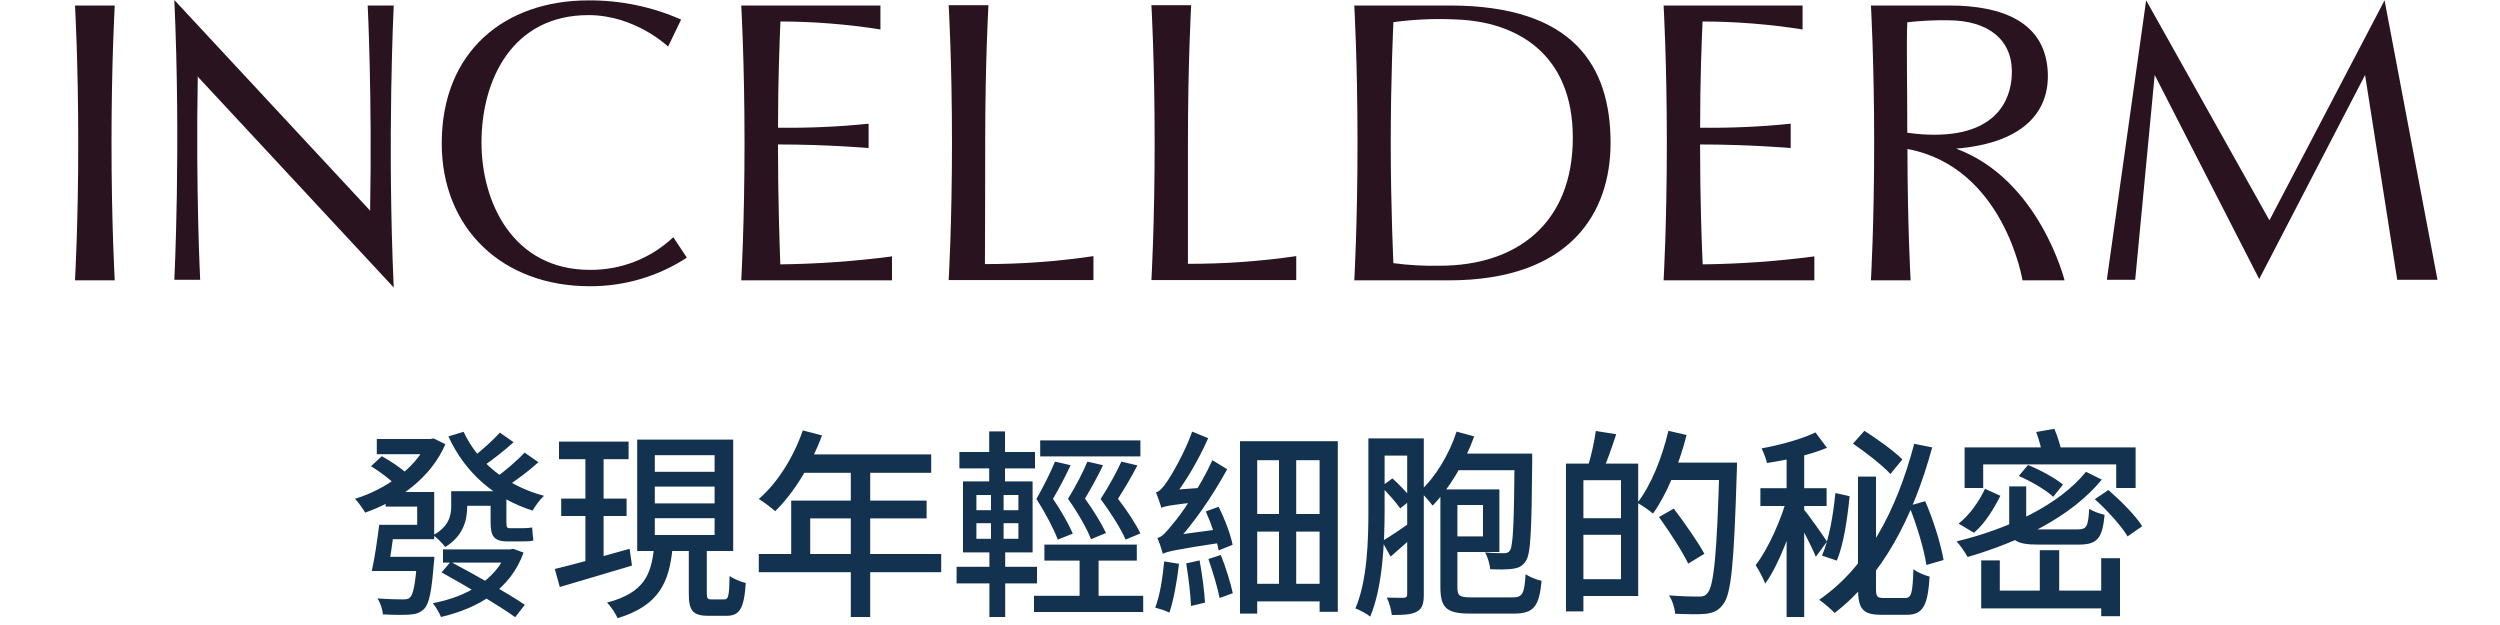 <svg width="200" height="50" viewBox="0 0 200 50" fill="none" xmlns="http://www.w3.org/2000/svg">
<path d="M47.181 21.588C41.056 21.588 38.519 16.219 38.519 11.399C38.519 6.385 40.985 1.209 47.078 1.209C50.83 1.209 53.448 3.725 53.448 3.725L54.489 1.566C52.158 0.538 49.631 0.014 47.078 0.031C40.378 0.031 35.339 4.112 35.339 11.465C35.339 18.286 40.194 22.899 47.181 22.899C49.943 22.91 52.646 22.115 54.949 20.612L53.863 18.976C52.071 20.677 49.67 21.615 47.181 21.588Z" fill="#29131F"/>
<path d="M115.967 0.44H108.342C108.342 0.44 108.601 4.908 108.601 11.434C108.601 17.96 108.342 22.428 108.342 22.428H115.891C125.665 22.428 128.845 16.993 128.845 11.434C128.845 5.321 125.928 0.44 115.967 0.44ZM115.176 21.258C113.938 21.286 112.7 21.216 111.473 21.052C111.473 21.052 111.259 16.654 111.259 11.412C111.259 6.17 111.473 1.772 111.473 1.772C113.157 1.544 114.859 1.473 116.556 1.561C121.269 1.741 125.825 4.239 125.825 11.012C125.825 17.885 121.332 21.258 115.176 21.258Z" fill="#29131F"/>
<path d="M190.765 0.026L181.555 17.626L171.692 0.026L168.547 22.384H170.816L172.375 5.998L180.737 22.323L189.206 5.998L191.779 22.384H195L190.765 0.026Z" fill="#29131F"/>
<path d="M6 0.44C6 0.44 6.259 4.908 6.259 11.434C6.259 17.96 6 22.428 6 22.428H9.18C9.18 22.428 8.921 17.96 8.921 11.434C8.921 4.908 9.18 0.44 9.18 0.44H6Z" fill="#29131F"/>
<path d="M95.035 11.412C95.035 4.908 95.294 0.418 95.294 0.418H92.113C92.113 0.418 92.372 4.886 92.372 11.412C92.372 17.938 92.113 22.406 92.113 22.406H103.7V20.489C100.832 20.907 97.935 21.113 95.035 21.105C95.035 19.332 95.035 15.845 95.035 11.412Z" fill="#29131F"/>
<path d="M78.816 11.412C78.816 4.908 79.075 0.418 79.075 0.418H75.894C75.894 0.418 76.158 4.886 76.158 11.412C76.158 17.938 75.894 22.406 75.894 22.406H87.477V20.489C84.603 20.916 81.7 21.129 78.794 21.127C78.802 19.332 78.816 15.845 78.816 11.412Z" fill="#29131F"/>
<path d="M156.49 11.891C162.204 11.412 164.084 8.659 163.803 5.488C163.477 1.843 160.332 0.44 155.928 0.44H149.674C149.674 0.44 149.933 4.908 149.933 11.434C149.933 17.96 149.674 22.428 149.674 22.428H152.85C152.85 22.428 152.604 18.167 152.595 11.918C160.332 13.369 161.802 22.428 161.802 22.428H165.165C165.165 22.428 163.159 14.358 156.49 11.891ZM152.582 10.616C152.582 6.61 152.51 3.461 152.582 1.781C153.691 1.657 154.807 1.604 155.923 1.623C159.019 1.649 160.989 3.144 160.948 5.805C160.948 7.348 160.256 10.779 154.753 10.779C154.026 10.778 153.3 10.723 152.582 10.616Z" fill="#29131F"/>
<path d="M15.864 6.179L31.498 23C30.966 11.236 31.498 0.44 31.498 0.44H29.416C29.416 0.44 29.778 7.709 29.608 16.909L29.581 16.821L13.947 0C14.479 11.764 13.947 22.384 13.947 22.384H16.015C16.015 22.384 15.654 15.291 15.823 6.091L15.864 6.179Z" fill="#29131F"/>
<path d="M62.238 11.557C66.205 11.557 69.488 11.843 69.488 11.843V9.895C67.081 10.143 64.662 10.25 62.242 10.216C62.242 6.355 62.368 3.329 62.435 1.719C65.114 1.725 67.789 1.938 70.435 2.357V0.44H59.299C59.299 0.44 59.562 4.908 59.562 11.434C59.562 17.96 59.299 22.428 59.299 22.428H71.359V20.511C68.397 20.901 65.414 21.114 62.426 21.148C62.359 19.35 62.242 15.92 62.238 11.557Z" fill="#29131F"/>
<path d="M136.005 11.557C139.976 11.557 143.255 11.843 143.255 11.843V9.895C140.848 10.143 138.429 10.25 136.009 10.216C136.009 6.355 136.134 3.329 136.206 1.719C138.885 1.725 141.56 1.938 144.206 2.357V0.44H133.088C133.088 0.44 133.347 4.908 133.347 11.434C133.347 17.96 133.088 22.428 133.088 22.428H145.149V20.511C142.187 20.901 139.203 21.114 136.215 21.148C136.13 19.35 136.009 15.92 136.005 11.557Z" fill="#29131F"/>
<path d="M36.656 39.296H39.936V40.464H36.656V39.296ZM35.44 43.952H40.864V45.008H35.44V43.952ZM30.144 35.12H34.592V36.336H30.144V35.12ZM34.192 35.12H34.448L34.688 35.072L35.632 35.536C34.448 38.272 31.856 40.08 29.216 41.008C29.024 40.688 28.656 40.16 28.4 39.904C30.8 39.168 33.264 37.472 34.192 35.36V35.12ZM37.088 34.544C38.208 36.976 40.544 38.88 43.52 39.664C43.2 39.952 42.816 40.48 42.608 40.848C39.52 39.872 37.168 37.76 35.872 34.912L37.088 34.544ZM39.984 34.608L41.088 35.376C40.32 36.08 39.376 36.8 38.656 37.296L37.776 36.608C38.464 36.096 39.44 35.232 39.984 34.608ZM41.968 36.208L43.072 36.976C42.304 37.68 41.328 38.4 40.592 38.88L39.68 38.192C40.4 37.68 41.408 36.816 41.968 36.208ZM30.848 39.36H34.736V43.136H33.376V40.528H30.848V39.36ZM30.336 41.984H31.584C31.424 43.216 31.216 44.72 31.024 45.68H29.744C29.968 44.688 30.192 43.168 30.336 41.984ZM33.376 44.544H34.752C34.752 44.544 34.736 44.912 34.704 45.104C34.528 47.312 34.336 48.304 33.936 48.704C33.616 49.024 33.28 49.136 32.768 49.168C32.336 49.2 31.504 49.2 30.624 49.152C30.608 48.752 30.432 48.224 30.192 47.872C31.04 47.936 31.888 47.952 32.192 47.952C32.48 47.952 32.656 47.936 32.784 47.808C33.056 47.584 33.232 46.736 33.376 44.736V44.544ZM36.096 39.296H37.376V40.528C37.376 41.632 37.04 42.896 35.616 43.76C35.424 43.488 34.928 42.992 34.656 42.816C35.904 42.128 36.096 41.264 36.096 40.496V39.296ZM40.544 43.952H40.816L41.056 43.904L41.888 44.208C40.816 47.152 38.304 48.64 35.28 49.36C35.152 49.04 34.864 48.544 34.624 48.256C37.328 47.744 39.68 46.4 40.544 44.128V43.952ZM30.896 41.984H33.856V43.136H30.688L30.896 41.984ZM30.432 44.544H33.76V45.68H30.208L30.432 44.544ZM29.68 37.296L30.544 36.496C31.248 36.88 32.128 37.472 32.56 37.904L31.648 38.816C31.248 38.368 30.384 37.728 29.68 37.296ZM39.248 39.296H40.512V41.76C40.512 42.144 40.544 42.256 40.768 42.256C40.944 42.256 41.6 42.256 41.776 42.256C42 42.256 42.384 42.24 42.576 42.192C42.592 42.496 42.624 42.944 42.672 43.232C42.464 43.312 42.128 43.312 41.808 43.312C41.584 43.312 40.832 43.312 40.608 43.312C39.472 43.312 39.248 42.864 39.248 41.744V39.296ZM35.328 45.792L36.048 44.944C37.952 45.952 40.624 47.456 41.984 48.384L41.216 49.376C39.92 48.448 37.28 46.864 35.328 45.792ZM44.72 35.328H50.288V36.736H44.72V35.328ZM44.896 39.888H50.128V41.28H44.896V39.888ZM44.384 45.52C45.904 45.152 48.176 44.528 50.368 43.904L50.56 45.248C48.544 45.856 46.384 46.48 44.784 46.96L44.384 45.52ZM52.384 38.928V40.272H57.168V38.928H52.384ZM52.384 41.456V42.8H57.168V41.456H52.384ZM52.384 36.416V37.744H57.168V36.416H52.384ZM50.976 35.168H58.656V44.08H50.976V35.168ZM55.104 43.488H56.544V47.456C56.544 47.888 56.608 47.952 56.944 47.952C57.088 47.952 57.744 47.952 57.936 47.952C58.272 47.952 58.336 47.696 58.368 46.08C58.672 46.304 59.264 46.544 59.664 46.64C59.52 48.704 59.168 49.264 58.112 49.264C57.84 49.264 56.944 49.264 56.688 49.264C55.392 49.264 55.104 48.832 55.104 47.472V43.488ZM52.32 43.824H53.808C53.536 46.544 52.768 48.432 49.408 49.456C49.248 49.088 48.864 48.496 48.56 48.208C51.536 47.424 52.096 45.968 52.32 43.824ZM46.832 35.888H48.288V45.296L46.832 45.536V35.888ZM64.224 34.432L65.76 34.832C64.896 37.2 63.472 39.472 62.016 40.896C61.728 40.64 61.088 40.144 60.704 39.92C62.192 38.64 63.488 36.576 64.224 34.432ZM64.24 36.352H74.496V37.824H63.504L64.24 36.352ZM63.296 40.048H74.128V41.472H64.816V45.072H63.296V40.048ZM60.704 44.32H75.296V45.776H60.704V44.32ZM68.064 37.12H69.616V49.36H68.064V37.12ZM83.216 35.232H91.232V36.512H83.216V35.232ZM83.552 43.568H90.944V44.848H83.552V43.568ZM82.72 47.664H91.456V48.96H82.72V47.664ZM86.368 44.176H87.888V48.64H86.368V44.176ZM84.4 36.928L85.648 37.216C85.248 38.08 84.72 39.088 84.24 39.904C84.88 40.848 85.52 41.968 85.824 42.688L84.624 43.168C84.304 42.32 83.648 41.056 82.912 39.92C83.472 38.944 84.08 37.712 84.4 36.928ZM86.992 36.928L88.24 37.216C87.84 38.08 87.28 39.072 86.8 39.888C87.472 40.816 88.144 41.92 88.48 42.64L87.28 43.136C86.96 42.288 86.24 41.04 85.44 39.904C86.048 38.928 86.672 37.712 86.992 36.928ZM89.712 36.928L90.992 37.232C90.544 38.112 89.952 39.088 89.44 39.904C90.16 40.832 90.88 41.936 91.232 42.672L90.048 43.168C89.68 42.32 88.896 41.056 88.048 39.92C88.688 38.944 89.36 37.712 89.712 36.928ZM76.752 36.16H82.8V37.472H76.752V36.16ZM76.528 45.344H82.96V46.672H76.528V45.344ZM79.136 34.512H80.4V39.008H79.136V34.512ZM79.28 39.056H80.288V43.616H80.416V49.36H79.152V43.616H79.28V39.056ZM78.112 41.856V43.104H81.472V41.856H78.112ZM78.112 39.6V40.816H81.472V39.6H78.112ZM77.04 38.512H82.608V44.192H77.04V38.512ZM96.464 40.912L97.488 40.544C97.984 41.52 98.464 42.8 98.608 43.584L97.488 44.032C97.36 43.216 96.912 41.92 96.464 40.912ZM94.896 45.072L95.968 44.832C96.16 45.904 96.352 47.28 96.4 48.208L95.28 48.48C95.248 47.552 95.072 46.144 94.896 45.072ZM93.136 44.912L94.32 45.104C94.16 46.512 93.888 48.016 93.552 49.008C93.28 48.864 92.72 48.688 92.416 48.608C92.8 47.648 93.008 46.208 93.136 44.912ZM92.912 40.656C92.848 40.384 92.624 39.744 92.48 39.392C92.752 39.328 93.04 39.008 93.36 38.528C93.696 38.064 94.768 36.24 95.376 34.528L96.656 35.056C95.872 36.816 94.8 38.656 93.76 39.936V39.952C93.76 39.952 92.912 40.384 92.912 40.656ZM92.912 40.624L92.896 39.616L93.52 39.216L96.32 39.008C96.256 39.36 96.192 39.856 96.192 40.128C93.664 40.384 93.2 40.496 92.912 40.624ZM93.024 44.304C92.96 44.032 92.752 43.392 92.592 43.04C92.96 42.96 93.312 42.56 93.792 41.952C94.336 41.36 95.984 39.04 96.992 36.816L98.176 37.536C96.976 39.728 95.424 41.984 93.888 43.6V43.632C93.888 43.632 93.024 44.032 93.024 44.304ZM93.024 44.304L92.976 43.28L93.616 42.864L97.904 42.288C97.856 42.624 97.824 43.12 97.84 43.392C93.936 43.984 93.36 44.128 93.024 44.304ZM96.672 44.72L97.664 44.4C98.064 45.376 98.448 46.64 98.624 47.456L97.568 47.84C97.408 46.992 97.008 45.696 96.672 44.72ZM99.984 46.704H106.192V48.112H99.984V46.704ZM99.952 41.12H106.256V42.528H99.952V41.12ZM102.32 36.4H103.696V47.376H102.32V36.4ZM99.2 35.296H107.024V48.944H105.568V36.816H100.576V49.088H99.2V35.296ZM116.464 36.288H121.648V37.616H116.464V36.288ZM121.168 36.288H122.576C122.576 36.288 122.576 36.752 122.576 36.944C122.528 42.432 122.464 44.32 122.064 44.88C121.792 45.312 121.472 45.44 121.008 45.504C120.576 45.568 119.904 45.568 119.216 45.536C119.184 45.136 119.024 44.56 118.8 44.192C119.456 44.256 120.032 44.256 120.304 44.256C120.528 44.256 120.672 44.224 120.8 44.032C121.056 43.632 121.12 41.824 121.168 36.576V36.288ZM116.528 34.528L117.936 34.912C117.168 37.04 115.936 39.104 114.608 40.448C114.4 40.16 113.888 39.568 113.584 39.312C114.832 38.176 115.92 36.384 116.528 34.528ZM115.232 39.152H116.592V46.96C116.592 47.664 116.752 47.792 117.728 47.792C118.176 47.792 120.448 47.792 121.008 47.792C121.808 47.792 121.952 47.488 122.048 45.936C122.368 46.16 122.944 46.384 123.328 46.464C123.136 48.496 122.72 49.088 121.104 49.088C120.672 49.088 118.048 49.088 117.632 49.088C115.744 49.088 115.232 48.656 115.232 46.96V39.152ZM115.68 39.152H119.952V44.16H115.68V42.912H118.64V40.4H115.68V39.152ZM110.128 35.072H113.376V36.448H110.128V35.072ZM109.472 35.072H110.768V40.848C110.768 43.344 110.624 46.96 109.616 49.328C109.36 49.104 108.768 48.8 108.432 48.672C109.392 46.432 109.472 43.2 109.472 40.848V35.072ZM112.576 35.072H113.904V47.568C113.904 48.256 113.792 48.688 113.376 48.912C112.944 49.168 112.336 49.2 111.344 49.2C111.312 48.832 111.136 48.176 110.944 47.808C111.552 47.824 112.128 47.824 112.304 47.824C112.496 47.808 112.576 47.744 112.576 47.536V35.072ZM110.56 43.296C111.232 42.912 112.208 42.24 113.168 41.552L113.6 42.448C112.8 43.168 112 43.872 111.248 44.528L110.56 43.296ZM110.496 38.928L111.392 38.272C111.968 38.784 112.608 39.472 112.96 39.92L112.016 40.672C111.696 40.208 111.04 39.456 110.496 38.928ZM126.176 37.088H131.056V47.68H126.176V46.336H129.68V38.416H126.176V37.088ZM125.28 37.088H126.672V48.912H125.28V37.088ZM126.096 41.456H130.368V42.784H126.096V41.456ZM127.664 34.48L129.296 34.736C128.96 35.776 128.56 36.896 128.24 37.632L127.024 37.344C127.28 36.544 127.552 35.328 127.664 34.48ZM133.264 37.008H138.08V38.4H133.264V37.008ZM137.552 37.008H138.96C138.96 37.008 138.96 37.536 138.944 37.728C138.72 45.008 138.512 47.52 137.856 48.336C137.472 48.864 137.072 49.024 136.464 49.104C135.888 49.168 134.928 49.136 134.016 49.104C133.984 48.672 133.792 48.032 133.52 47.632C134.56 47.712 135.52 47.728 135.904 47.728C136.224 47.728 136.416 47.68 136.592 47.456C137.12 46.896 137.36 44.192 137.552 37.312V37.008ZM133.472 34.464L134.928 34.8C134.32 37.184 133.328 39.568 132.24 41.088C131.968 40.848 131.344 40.416 130.992 40.224C132.08 38.832 132.96 36.64 133.472 34.464ZM132.72 41.36L133.904 40.688C134.752 41.808 135.84 43.36 136.352 44.304L135.056 45.088C134.592 44.112 133.552 42.528 132.72 41.36ZM148.64 38.128H150.08V47.072C150.08 47.728 150.16 47.84 150.72 47.84C150.976 47.84 152.112 47.84 152.4 47.84C152.928 47.84 153.008 47.44 153.072 45.536C153.392 45.792 153.984 46.032 154.368 46.128C154.224 48.464 153.84 49.184 152.528 49.184C152.224 49.184 150.816 49.184 150.512 49.184C149.024 49.184 148.64 48.72 148.64 47.056V38.128ZM146.832 39.44L147.968 39.696C147.808 41.36 147.504 43.552 146.944 44.848L145.76 44.448C146.336 43.152 146.672 41.088 146.832 39.44ZM152.72 40.464L154.016 40.096C154.672 41.6 155.264 43.52 155.488 44.8L154.112 45.2C153.92 43.92 153.328 41.952 152.72 40.464ZM148.24 35.488L149.152 34.464C150.16 35.104 151.536 36.096 152.192 36.752L151.232 37.92C150.608 37.232 149.264 36.192 148.24 35.488ZM153.136 35.504L154.576 35.792C153.008 41.536 150.544 46.128 146.768 49.04C146.512 48.752 145.888 48.224 145.536 47.984C149.344 45.344 151.712 40.912 153.136 35.504ZM142.928 35.84H144.336V49.36H142.928V35.84ZM140.832 39.056H146.128V40.48H140.832V39.056ZM143.024 39.616L143.952 40C143.392 42.272 142.336 45.152 141.216 46.688C141.056 46.256 140.704 45.6 140.448 45.216C141.472 43.904 142.544 41.472 143.024 39.616ZM145.232 34.592L146.16 35.824C144.8 36.4 142.928 36.8 141.36 37.04C141.296 36.72 141.088 36.208 140.928 35.872C142.464 35.584 144.176 35.12 145.232 34.592ZM144.272 40.704C144.624 41.104 145.888 42.896 146.16 43.328L145.264 44.544C144.944 43.728 144.032 41.984 143.616 41.296L144.272 40.704ZM158.8 39.104L160.032 39.664C159.52 40.672 158.816 41.856 157.92 42.624L156.688 41.888C157.584 41.2 158.352 40.064 158.8 39.104ZM160.736 38.912H162.096V41.824C162.096 42.272 162.272 42.352 163.184 42.352C163.6 42.352 165.632 42.352 166.192 42.352C166.928 42.352 167.056 42.144 167.136 40.704C167.44 40.912 168 41.104 168.368 41.184C168.192 43.088 167.776 43.568 166.288 43.568C165.888 43.568 163.456 43.568 163.072 43.568C161.216 43.568 160.736 43.2 160.736 41.84V38.912ZM161.504 38.08L162.24 37.2C163.2 37.584 164.432 38.256 165.04 38.768L164.256 39.744C163.68 39.2 162.48 38.496 161.504 38.08ZM167.584 39.936L168.672 39.2C169.648 40.048 170.848 41.248 171.376 42.096L170.208 42.912C169.712 42.08 168.576 40.816 167.584 39.936ZM166.88 37.744L168.144 38.368C165.68 41.376 161.52 43.36 157.408 44.56C157.232 44.224 156.8 43.6 156.528 43.312C160.672 42.304 164.688 40.432 166.88 37.744ZM163.184 44.016H164.736V48H163.184V44.016ZM168.096 44.656H169.6V49.296H168.096V44.656ZM157.168 35.792H170.848V39.04H169.296V37.152H158.656V39.04H157.168V35.792ZM162.896 34.56L164.352 34.304C164.608 34.928 164.864 35.728 164.944 36.224L163.408 36.528C163.344 36 163.136 35.184 162.896 34.56ZM158.496 44.832H159.984V47.248H168.912V48.672H158.496V44.832Z" fill="#123250"/>
</svg>
